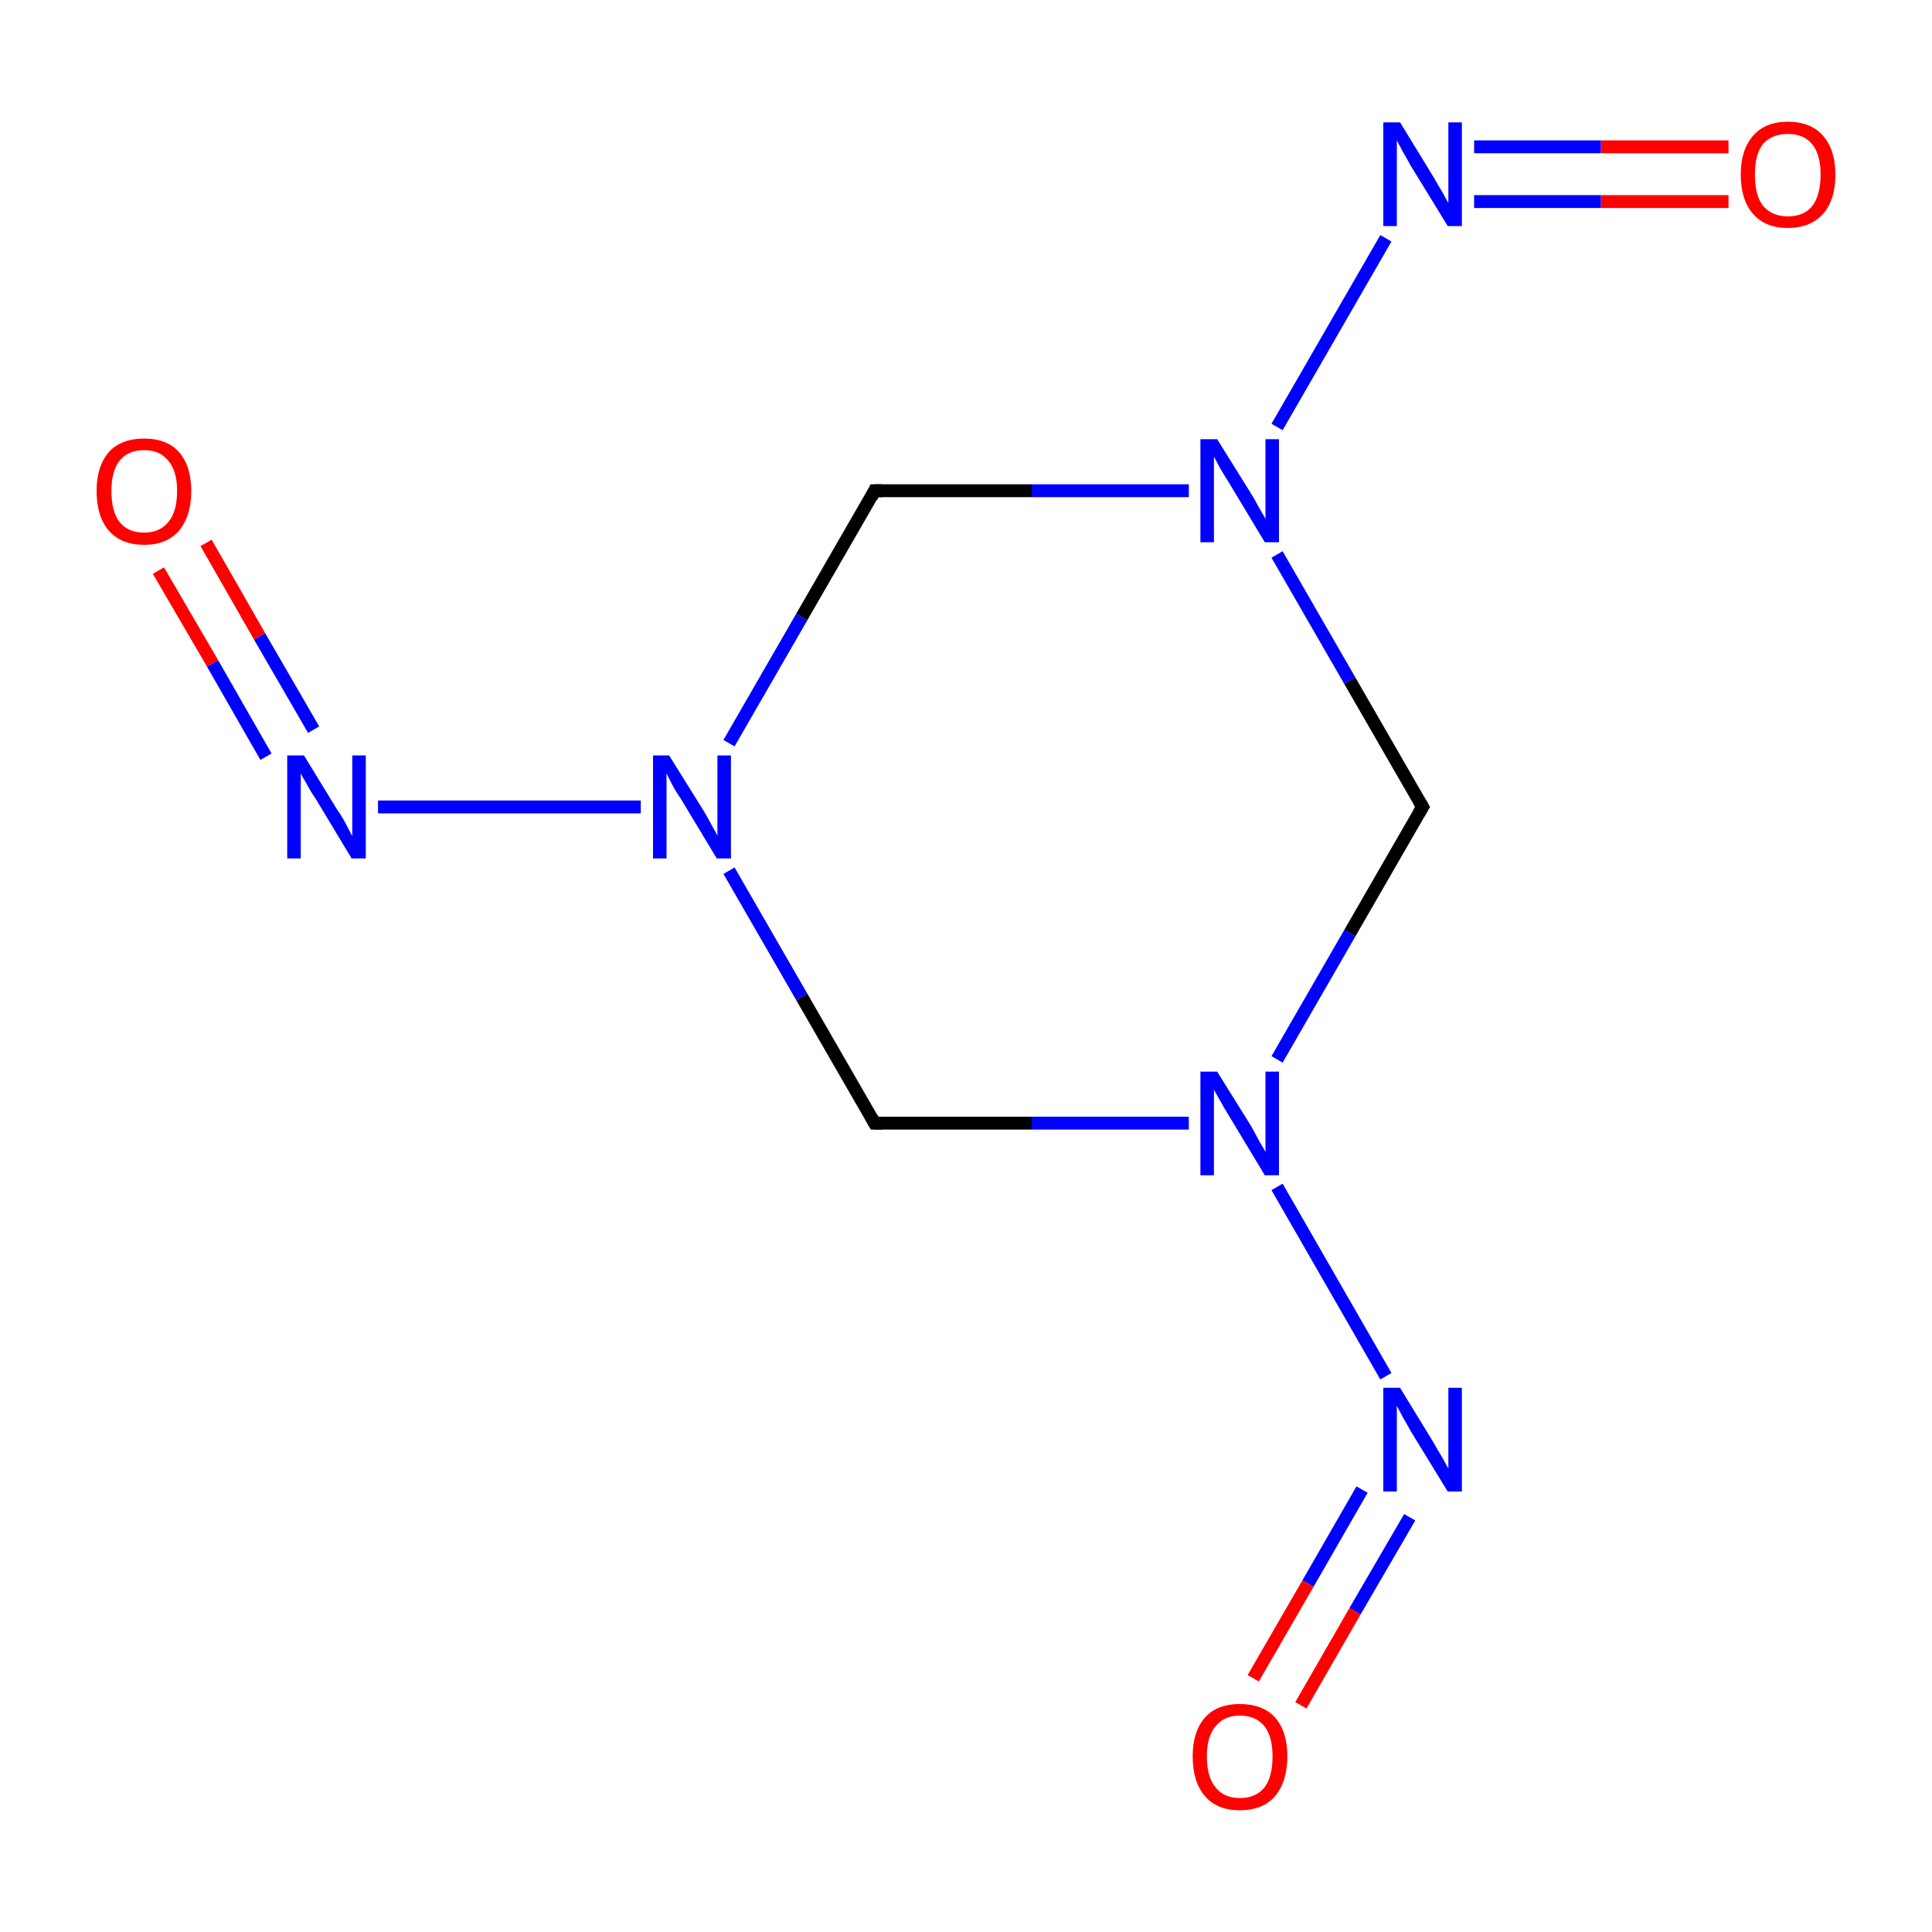 <?xml version='1.0' encoding='iso-8859-1'?>
<svg version='1.1' baseProfile='full'
              xmlns='http://www.w3.org/2000/svg'
                      xmlns:rdkit='http://www.rdkit.org/xml'
                      xmlns:xlink='http://www.w3.org/1999/xlink'
                  xml:space='preserve'
width='300px' height='300px' viewBox='0 0 300 300'>
<!-- END OF HEADER -->
<rect style='opacity:1.0;fill:#FFFFFF;stroke:none' width='300.0' height='300.0' x='0.0' y='0.0'> </rect>
<path class='bond-0 atom-0 atom-1' d='M 220.9,125.3 L 209.6,144.9' style='fill:none;fill-rule:evenodd;stroke:#000000;stroke-width:2.0px;stroke-linecap:butt;stroke-linejoin:miter;stroke-opacity:1' />
<path class='bond-0 atom-0 atom-1' d='M 209.6,144.9 L 198.3,164.5' style='fill:none;fill-rule:evenodd;stroke:#0000FF;stroke-width:2.0px;stroke-linecap:butt;stroke-linejoin:miter;stroke-opacity:1' />
<path class='bond-1 atom-1 atom-2' d='M 184.6,174.4 L 160.2,174.4' style='fill:none;fill-rule:evenodd;stroke:#0000FF;stroke-width:2.0px;stroke-linecap:butt;stroke-linejoin:miter;stroke-opacity:1' />
<path class='bond-1 atom-1 atom-2' d='M 160.2,174.4 L 135.8,174.4' style='fill:none;fill-rule:evenodd;stroke:#000000;stroke-width:2.0px;stroke-linecap:butt;stroke-linejoin:miter;stroke-opacity:1' />
<path class='bond-2 atom-2 atom-3' d='M 135.8,174.4 L 124.5,154.8' style='fill:none;fill-rule:evenodd;stroke:#000000;stroke-width:2.0px;stroke-linecap:butt;stroke-linejoin:miter;stroke-opacity:1' />
<path class='bond-2 atom-2 atom-3' d='M 124.5,154.8 L 113.2,135.2' style='fill:none;fill-rule:evenodd;stroke:#0000FF;stroke-width:2.0px;stroke-linecap:butt;stroke-linejoin:miter;stroke-opacity:1' />
<path class='bond-3 atom-3 atom-4' d='M 113.2,115.4 L 124.5,95.8' style='fill:none;fill-rule:evenodd;stroke:#0000FF;stroke-width:2.0px;stroke-linecap:butt;stroke-linejoin:miter;stroke-opacity:1' />
<path class='bond-3 atom-3 atom-4' d='M 124.5,95.8 L 135.8,76.2' style='fill:none;fill-rule:evenodd;stroke:#000000;stroke-width:2.0px;stroke-linecap:butt;stroke-linejoin:miter;stroke-opacity:1' />
<path class='bond-4 atom-4 atom-5' d='M 135.8,76.2 L 160.2,76.2' style='fill:none;fill-rule:evenodd;stroke:#000000;stroke-width:2.0px;stroke-linecap:butt;stroke-linejoin:miter;stroke-opacity:1' />
<path class='bond-4 atom-4 atom-5' d='M 160.2,76.2 L 184.6,76.2' style='fill:none;fill-rule:evenodd;stroke:#0000FF;stroke-width:2.0px;stroke-linecap:butt;stroke-linejoin:miter;stroke-opacity:1' />
<path class='bond-5 atom-5 atom-6' d='M 198.3,66.3 L 215.2,37.0' style='fill:none;fill-rule:evenodd;stroke:#0000FF;stroke-width:2.0px;stroke-linecap:butt;stroke-linejoin:miter;stroke-opacity:1' />
<path class='bond-6 atom-6 atom-7' d='M 228.9,31.3 L 248.6,31.3' style='fill:none;fill-rule:evenodd;stroke:#0000FF;stroke-width:2.0px;stroke-linecap:butt;stroke-linejoin:miter;stroke-opacity:1' />
<path class='bond-6 atom-6 atom-7' d='M 248.6,31.3 L 268.4,31.3' style='fill:none;fill-rule:evenodd;stroke:#FF0000;stroke-width:2.0px;stroke-linecap:butt;stroke-linejoin:miter;stroke-opacity:1' />
<path class='bond-6 atom-6 atom-7' d='M 228.9,22.8 L 248.6,22.8' style='fill:none;fill-rule:evenodd;stroke:#0000FF;stroke-width:2.0px;stroke-linecap:butt;stroke-linejoin:miter;stroke-opacity:1' />
<path class='bond-6 atom-6 atom-7' d='M 248.6,22.8 L 268.4,22.8' style='fill:none;fill-rule:evenodd;stroke:#FF0000;stroke-width:2.0px;stroke-linecap:butt;stroke-linejoin:miter;stroke-opacity:1' />
<path class='bond-7 atom-3 atom-8' d='M 99.5,125.3 L 58.7,125.3' style='fill:none;fill-rule:evenodd;stroke:#0000FF;stroke-width:2.0px;stroke-linecap:butt;stroke-linejoin:miter;stroke-opacity:1' />
<path class='bond-8 atom-8 atom-9' d='M 48.7,113.3 L 40.3,98.8' style='fill:none;fill-rule:evenodd;stroke:#0000FF;stroke-width:2.0px;stroke-linecap:butt;stroke-linejoin:miter;stroke-opacity:1' />
<path class='bond-8 atom-8 atom-9' d='M 40.3,98.8 L 32.0,84.3' style='fill:none;fill-rule:evenodd;stroke:#FF0000;stroke-width:2.0px;stroke-linecap:butt;stroke-linejoin:miter;stroke-opacity:1' />
<path class='bond-8 atom-8 atom-9' d='M 41.3,117.5 L 33.0,103.0' style='fill:none;fill-rule:evenodd;stroke:#0000FF;stroke-width:2.0px;stroke-linecap:butt;stroke-linejoin:miter;stroke-opacity:1' />
<path class='bond-8 atom-8 atom-9' d='M 33.0,103.0 L 24.6,88.6' style='fill:none;fill-rule:evenodd;stroke:#FF0000;stroke-width:2.0px;stroke-linecap:butt;stroke-linejoin:miter;stroke-opacity:1' />
<path class='bond-9 atom-1 atom-10' d='M 198.3,184.3 L 215.2,213.7' style='fill:none;fill-rule:evenodd;stroke:#0000FF;stroke-width:2.0px;stroke-linecap:butt;stroke-linejoin:miter;stroke-opacity:1' />
<path class='bond-10 atom-10 atom-11' d='M 211.5,231.3 L 203.1,245.9' style='fill:none;fill-rule:evenodd;stroke:#0000FF;stroke-width:2.0px;stroke-linecap:butt;stroke-linejoin:miter;stroke-opacity:1' />
<path class='bond-10 atom-10 atom-11' d='M 203.1,245.9 L 194.6,260.6' style='fill:none;fill-rule:evenodd;stroke:#FF0000;stroke-width:2.0px;stroke-linecap:butt;stroke-linejoin:miter;stroke-opacity:1' />
<path class='bond-10 atom-10 atom-11' d='M 218.9,235.6 L 210.4,250.2' style='fill:none;fill-rule:evenodd;stroke:#0000FF;stroke-width:2.0px;stroke-linecap:butt;stroke-linejoin:miter;stroke-opacity:1' />
<path class='bond-10 atom-10 atom-11' d='M 210.4,250.2 L 202.0,264.8' style='fill:none;fill-rule:evenodd;stroke:#FF0000;stroke-width:2.0px;stroke-linecap:butt;stroke-linejoin:miter;stroke-opacity:1' />
<path class='bond-11 atom-5 atom-0' d='M 198.3,86.1 L 209.6,105.7' style='fill:none;fill-rule:evenodd;stroke:#0000FF;stroke-width:2.0px;stroke-linecap:butt;stroke-linejoin:miter;stroke-opacity:1' />
<path class='bond-11 atom-5 atom-0' d='M 209.6,105.7 L 220.9,125.3' style='fill:none;fill-rule:evenodd;stroke:#000000;stroke-width:2.0px;stroke-linecap:butt;stroke-linejoin:miter;stroke-opacity:1' />
<path d='M 220.3,126.3 L 220.9,125.3 L 220.3,124.3' style='fill:none;stroke:#000000;stroke-width:2.0px;stroke-linecap:butt;stroke-linejoin:miter;stroke-miterlimit:10;stroke-opacity:1;' />
<path d='M 137.0,174.4 L 135.8,174.4 L 135.3,173.5' style='fill:none;stroke:#000000;stroke-width:2.0px;stroke-linecap:butt;stroke-linejoin:miter;stroke-miterlimit:10;stroke-opacity:1;' />
<path d='M 135.3,77.2 L 135.8,76.2 L 137.0,76.2' style='fill:none;stroke:#000000;stroke-width:2.0px;stroke-linecap:butt;stroke-linejoin:miter;stroke-miterlimit:10;stroke-opacity:1;' />
<path class='atom-1' d='M 189.0 166.4
L 194.3 174.9
Q 194.8 175.8, 195.6 177.3
Q 196.5 178.8, 196.5 178.9
L 196.5 166.4
L 198.6 166.4
L 198.6 182.5
L 196.4 182.5
L 190.8 173.2
Q 190.1 172.1, 189.4 170.8
Q 188.7 169.6, 188.5 169.2
L 188.5 182.5
L 186.4 182.5
L 186.4 166.4
L 189.0 166.4
' fill='#0000FF'/>
<path class='atom-3' d='M 103.9 117.3
L 109.2 125.8
Q 109.7 126.6, 110.5 128.1
Q 111.4 129.7, 111.4 129.8
L 111.4 117.3
L 113.5 117.3
L 113.5 133.3
L 111.3 133.3
L 105.7 124.0
Q 105.0 123.0, 104.3 121.7
Q 103.7 120.5, 103.5 120.1
L 103.5 133.3
L 101.4 133.3
L 101.4 117.3
L 103.9 117.3
' fill='#0000FF'/>
<path class='atom-5' d='M 189.0 68.2
L 194.3 76.7
Q 194.8 77.5, 195.6 79.0
Q 196.5 80.5, 196.5 80.6
L 196.5 68.2
L 198.6 68.2
L 198.6 84.2
L 196.4 84.2
L 190.8 74.9
Q 190.1 73.8, 189.4 72.6
Q 188.7 71.3, 188.5 70.9
L 188.5 84.2
L 186.4 84.2
L 186.4 68.2
L 189.0 68.2
' fill='#0000FF'/>
<path class='atom-6' d='M 217.4 19.0
L 222.6 27.5
Q 223.1 28.4, 224.0 29.9
Q 224.8 31.4, 224.9 31.5
L 224.9 19.0
L 227.0 19.0
L 227.0 35.1
L 224.8 35.1
L 219.1 25.8
Q 218.5 24.7, 217.8 23.5
Q 217.1 22.2, 216.9 21.8
L 216.9 35.1
L 214.8 35.1
L 214.8 19.0
L 217.4 19.0
' fill='#0000FF'/>
<path class='atom-7' d='M 270.3 27.1
Q 270.3 23.3, 272.2 21.1
Q 274.1 18.9, 277.6 18.9
Q 281.2 18.9, 283.1 21.1
Q 285.0 23.3, 285.0 27.1
Q 285.0 31.0, 283.1 33.2
Q 281.1 35.4, 277.6 35.4
Q 274.1 35.4, 272.2 33.2
Q 270.3 31.0, 270.3 27.1
M 277.6 33.6
Q 280.1 33.6, 281.4 32.0
Q 282.7 30.3, 282.7 27.1
Q 282.7 24.0, 281.4 22.4
Q 280.1 20.8, 277.6 20.8
Q 275.2 20.8, 273.8 22.3
Q 272.5 23.9, 272.5 27.1
Q 272.5 30.4, 273.8 32.0
Q 275.2 33.6, 277.6 33.6
' fill='#FF0000'/>
<path class='atom-8' d='M 47.2 117.3
L 52.4 125.8
Q 53.0 126.6, 53.8 128.1
Q 54.6 129.7, 54.7 129.8
L 54.7 117.3
L 56.8 117.3
L 56.8 133.3
L 54.6 133.3
L 49.0 124.0
Q 48.3 123.0, 47.6 121.7
Q 46.9 120.5, 46.7 120.1
L 46.7 133.3
L 44.6 133.3
L 44.6 117.3
L 47.2 117.3
' fill='#0000FF'/>
<path class='atom-9' d='M 15.0 76.2
Q 15.0 72.4, 16.9 70.2
Q 18.8 68.1, 22.4 68.1
Q 25.9 68.1, 27.8 70.2
Q 29.7 72.4, 29.7 76.2
Q 29.7 80.1, 27.8 82.4
Q 25.9 84.6, 22.4 84.6
Q 18.8 84.6, 16.9 82.4
Q 15.0 80.2, 15.0 76.2
M 22.4 82.7
Q 24.8 82.7, 26.1 81.1
Q 27.5 79.5, 27.5 76.2
Q 27.5 73.1, 26.1 71.5
Q 24.8 69.9, 22.4 69.9
Q 19.9 69.9, 18.6 71.5
Q 17.3 73.1, 17.3 76.2
Q 17.3 79.5, 18.6 81.1
Q 19.9 82.7, 22.4 82.7
' fill='#FF0000'/>
<path class='atom-10' d='M 217.4 215.5
L 222.6 224.0
Q 223.1 224.9, 224.0 226.4
Q 224.8 227.9, 224.9 228.0
L 224.9 215.5
L 227.0 215.5
L 227.0 231.6
L 224.8 231.6
L 219.1 222.3
Q 218.5 221.2, 217.8 220.0
Q 217.1 218.7, 216.9 218.3
L 216.9 231.6
L 214.8 231.6
L 214.8 215.5
L 217.4 215.5
' fill='#0000FF'/>
<path class='atom-11' d='M 185.2 272.7
Q 185.2 268.9, 187.1 266.7
Q 189.0 264.6, 192.5 264.6
Q 196.1 264.6, 198.0 266.7
Q 199.9 268.9, 199.9 272.7
Q 199.9 276.6, 198.0 278.9
Q 196.1 281.1, 192.5 281.1
Q 189.0 281.1, 187.1 278.9
Q 185.2 276.7, 185.2 272.7
M 192.5 279.2
Q 195.0 279.2, 196.3 277.6
Q 197.6 276.0, 197.6 272.7
Q 197.6 269.6, 196.3 268.0
Q 195.0 266.4, 192.5 266.4
Q 190.1 266.4, 188.8 268.0
Q 187.4 269.6, 187.4 272.7
Q 187.4 276.0, 188.8 277.6
Q 190.1 279.2, 192.5 279.2
' fill='#FF0000'/>
</svg>
